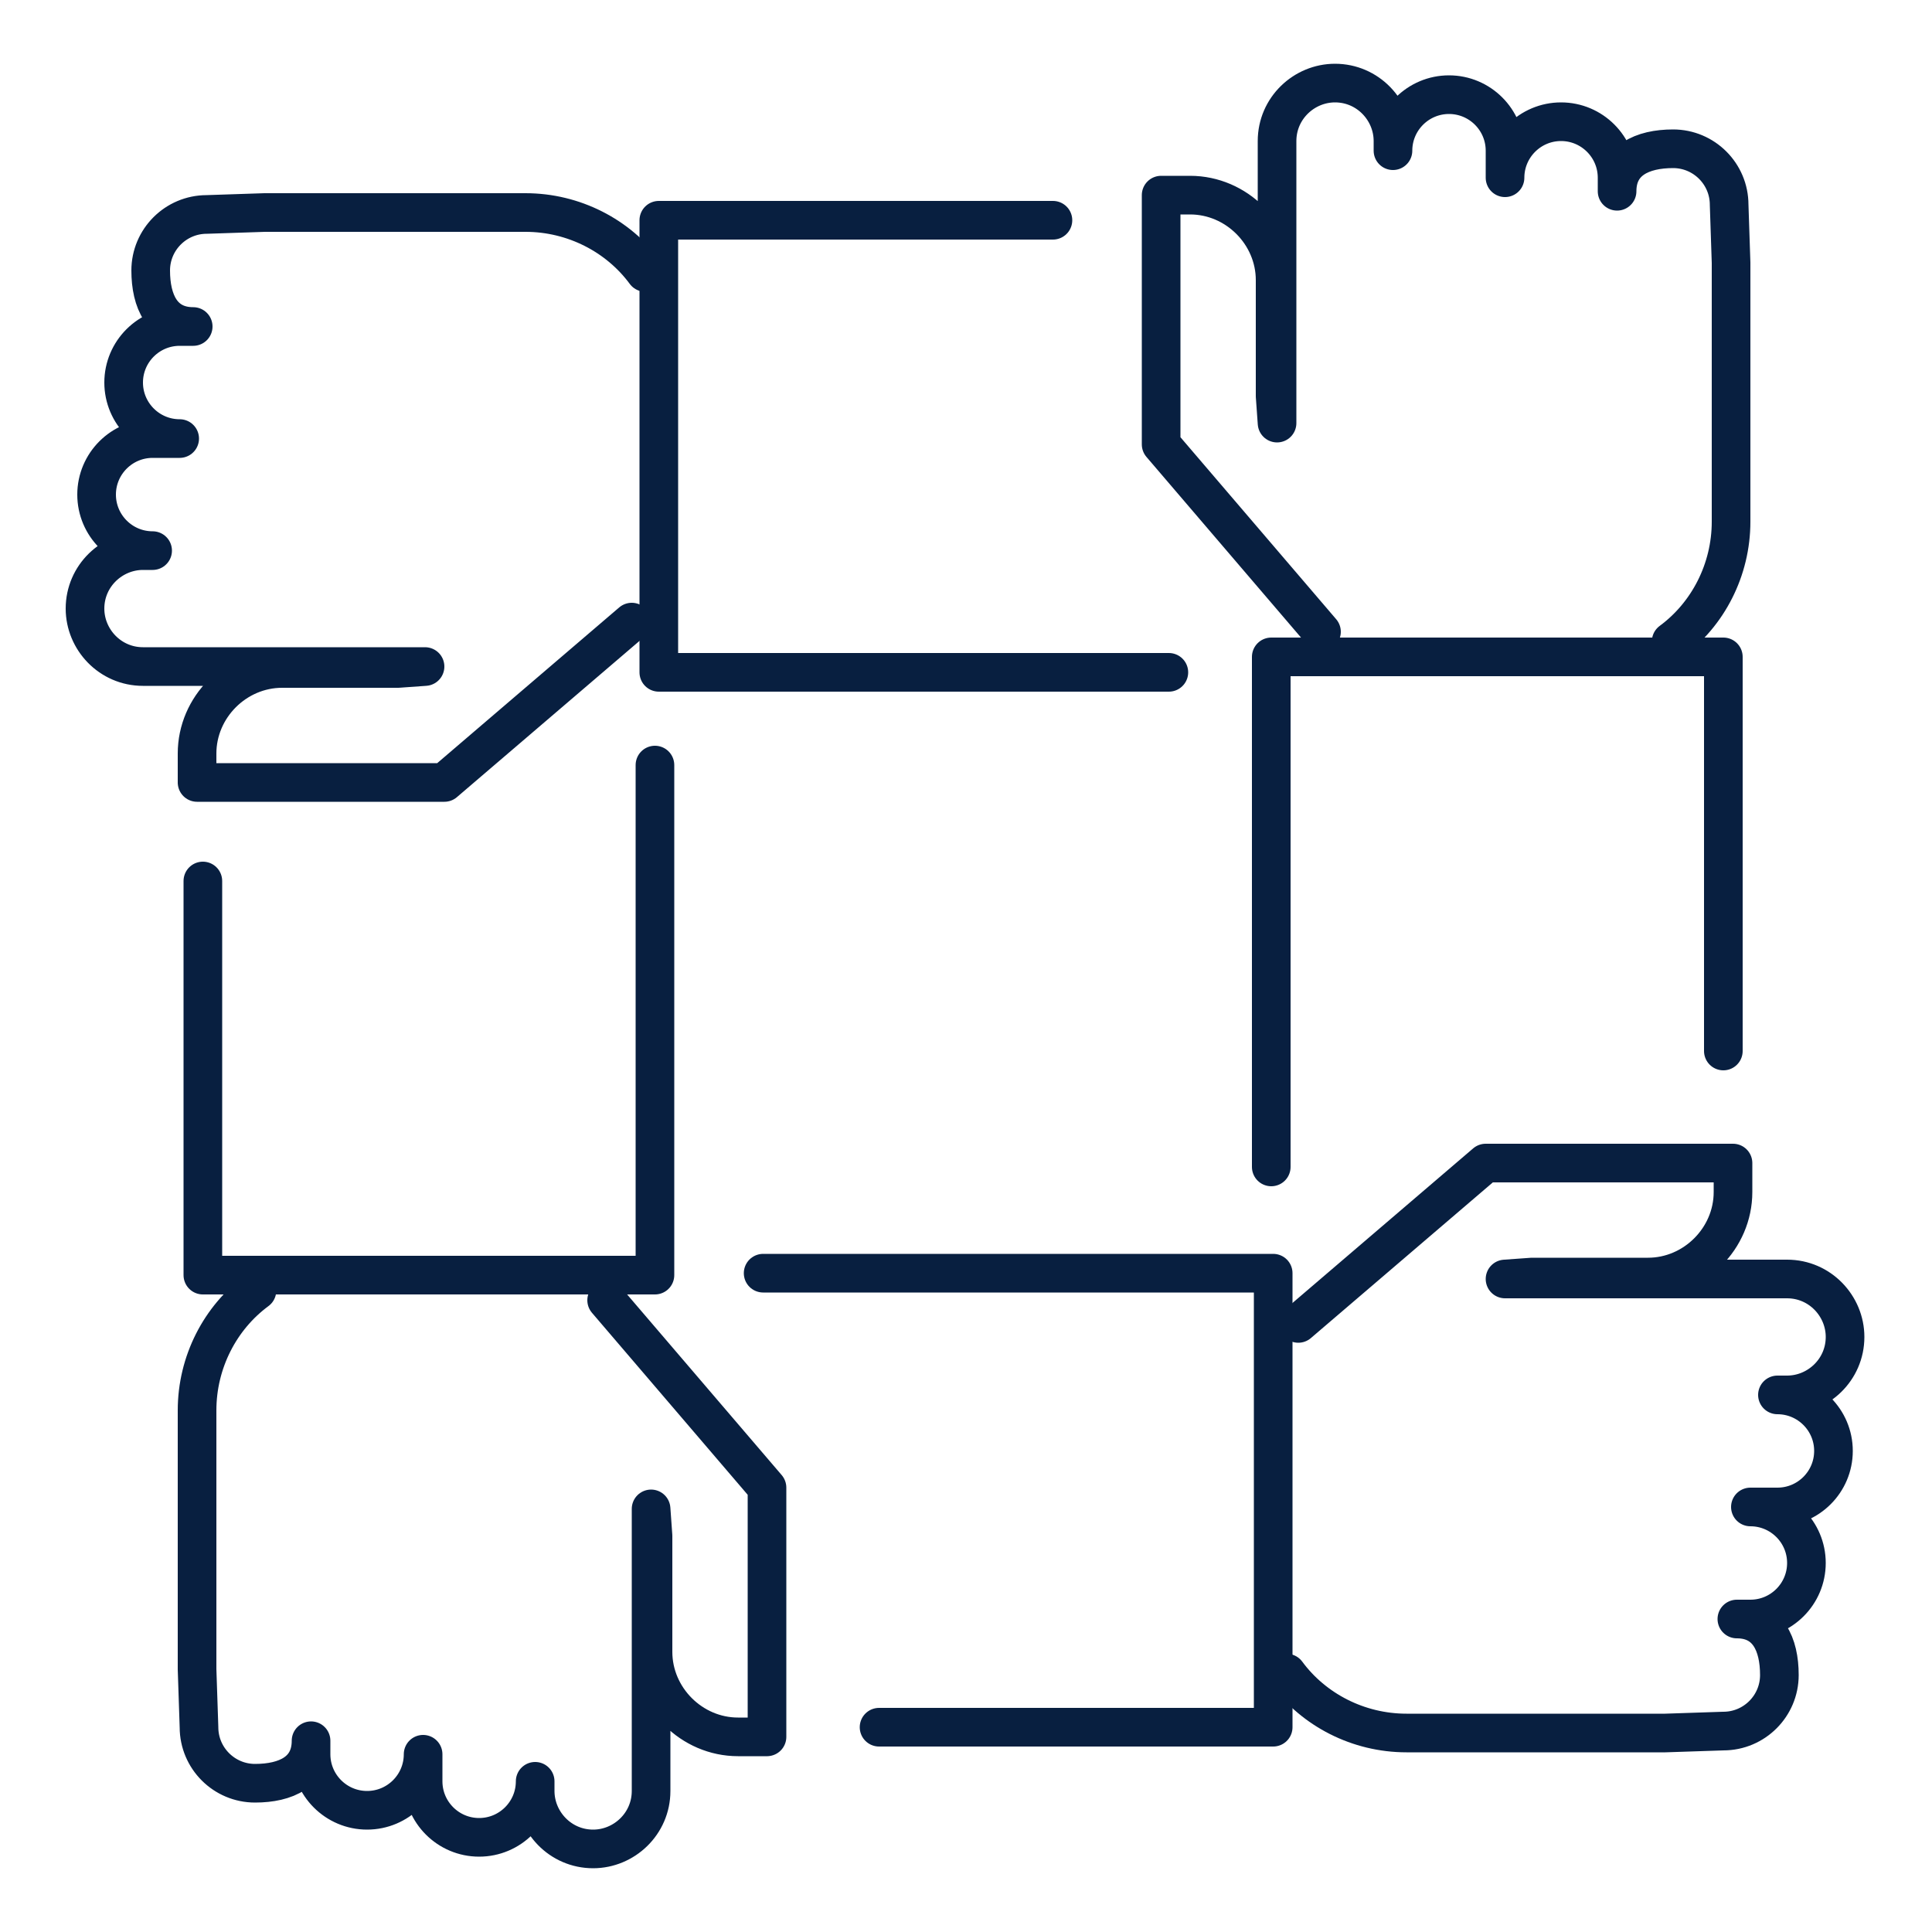 <?xml version="1.0" encoding="utf-8"?>
<!-- Generator: Adobe Illustrator 24.1.2, SVG Export Plug-In . SVG Version: 6.00 Build 0)  -->
<svg version="1.1" id="Layer_1" xmlns="http://www.w3.org/2000/svg" xmlns:xlink="http://www.w3.org/1999/xlink" x="0px" y="0px"
	 viewBox="0 0 100 100" style="enable-background:new 0 0 100 100;" xml:space="preserve">
<style type="text/css">
	.st0{fill:none;stroke:#081F40;stroke-width:2;stroke-linecap:round;stroke-linejoin:round;}
</style>
<g>
	<g>
		<g>
			<path class="st0" d="M13.3,66.8c-1.9,1.4-3.1,3.7-3.1,6.2v13.4l0.1,3c0,1.6,1.3,2.9,2.9,2.9c1.6,0,2.9-0.6,2.9-2.2v0.7
				c0,1.6,1.3,2.9,2.9,2.9c1.6,0,2.9-1.3,2.9-2.9v1.4c0,1.6,1.3,2.9,2.9,2.9c1.6,0,2.9-1.3,2.9-2.9l0,0.5c0,1.6,1.3,3,3,3
				c1.6,0,3-1.3,3-3l0-14.6l0.1,1.4v6c0,2.4,2,4.4,4.4,4.4h1.5c0.1,0-0.1,0,0,0v-5.5c0,0,0,0,0,0V77l-8.3-9.7"/>
			<g>
				<polyline class="st0" points="10.5,45.6 10.5,66 33.9,66 33.9,39.6 				"/>
			</g>
		</g>
	</g>
	<g>
		<g>
			<path class="st0" d="M66.6,86.6c1.4,1.9,3.7,3.1,6.2,3.1h13.4l3-0.1c1.6,0,2.9-1.3,2.9-2.9c0-1.6-0.6-2.9-2.2-2.9h0.7
				c1.6,0,2.9-1.3,2.9-2.9c0-1.6-1.3-2.9-2.9-2.9h1.4c1.6,0,2.9-1.3,2.9-2.9c0-1.6-1.3-2.9-2.9-2.9l0.5,0c1.6,0,3-1.3,3-3
				c0-1.6-1.3-3-3-3l-14.6,0l1.4-0.1h6c2.4,0,4.4-2,4.4-4.4v-1.5c0-0.1,0,0.1,0,0h-5.5c0,0,0,0,0,0h-7.3l-9.7,8.3"/>
			<g>
				<polyline class="st0" points="45.5,89.4 65.9,89.4 65.9,65.9 39.5,65.9 				"/>
			</g>
		</g>
	</g>
	<g>
		<g>
			<path class="st0" d="M86.5,33.2c1.9-1.4,3.1-3.7,3.1-6.2V13.6l-0.1-3c0-1.6-1.3-2.9-2.9-2.9c-1.6,0-2.9,0.6-2.9,2.2V9.2
				c0-1.6-1.3-2.9-2.9-2.9c-1.6,0-2.9,1.3-2.9,2.9V7.8c0-1.6-1.3-2.9-2.9-2.9c-1.6,0-2.9,1.3-2.9,2.9l0-0.5c0-1.6-1.3-3-3-3
				c-1.6,0-3,1.3-3,3l0,14.6l-0.1-1.4v-6c0-2.4-2-4.4-4.4-4.4h-1.5c-0.1,0,0.1,0,0,0v5.5c0,0,0,0,0,0V23l8.3,9.7"/>
			<g>
				<polyline class="st0" points="89.2,54.4 89.2,34 65.8,34 65.8,60.4 				"/>
			</g>
		</g>
	</g>
	<g>
		<g>
			<path class="st0" d="M33.4,14.1C32,12.2,29.7,11,27.2,11H13.7l-3,0.1c-1.6,0-2.9,1.3-2.9,2.9c0,1.6,0.6,2.9,2.2,2.9H9.3
				c-1.6,0-2.9,1.3-2.9,2.9c0,1.6,1.3,2.9,2.9,2.9H7.9C6.3,22.7,5,24,5,25.6c0,1.6,1.3,2.9,2.9,2.9l-0.5,0c-1.6,0-3,1.3-3,3
				c0,1.6,1.3,3,3,3l14.6,0l-1.4,0.1h-6c-2.4,0-4.4,2-4.4,4.4v1.5c0,0.1,0-0.1,0,0h5.5c0,0,0,0,0,0h7.3l9.7-8.3"/>
			<g>
				<polyline class="st0" points="54.5,11.4 34.1,11.4 34.1,34.8 60.5,34.8 				"/>
			</g>
		</g>
	</g>
</g>
</svg>
